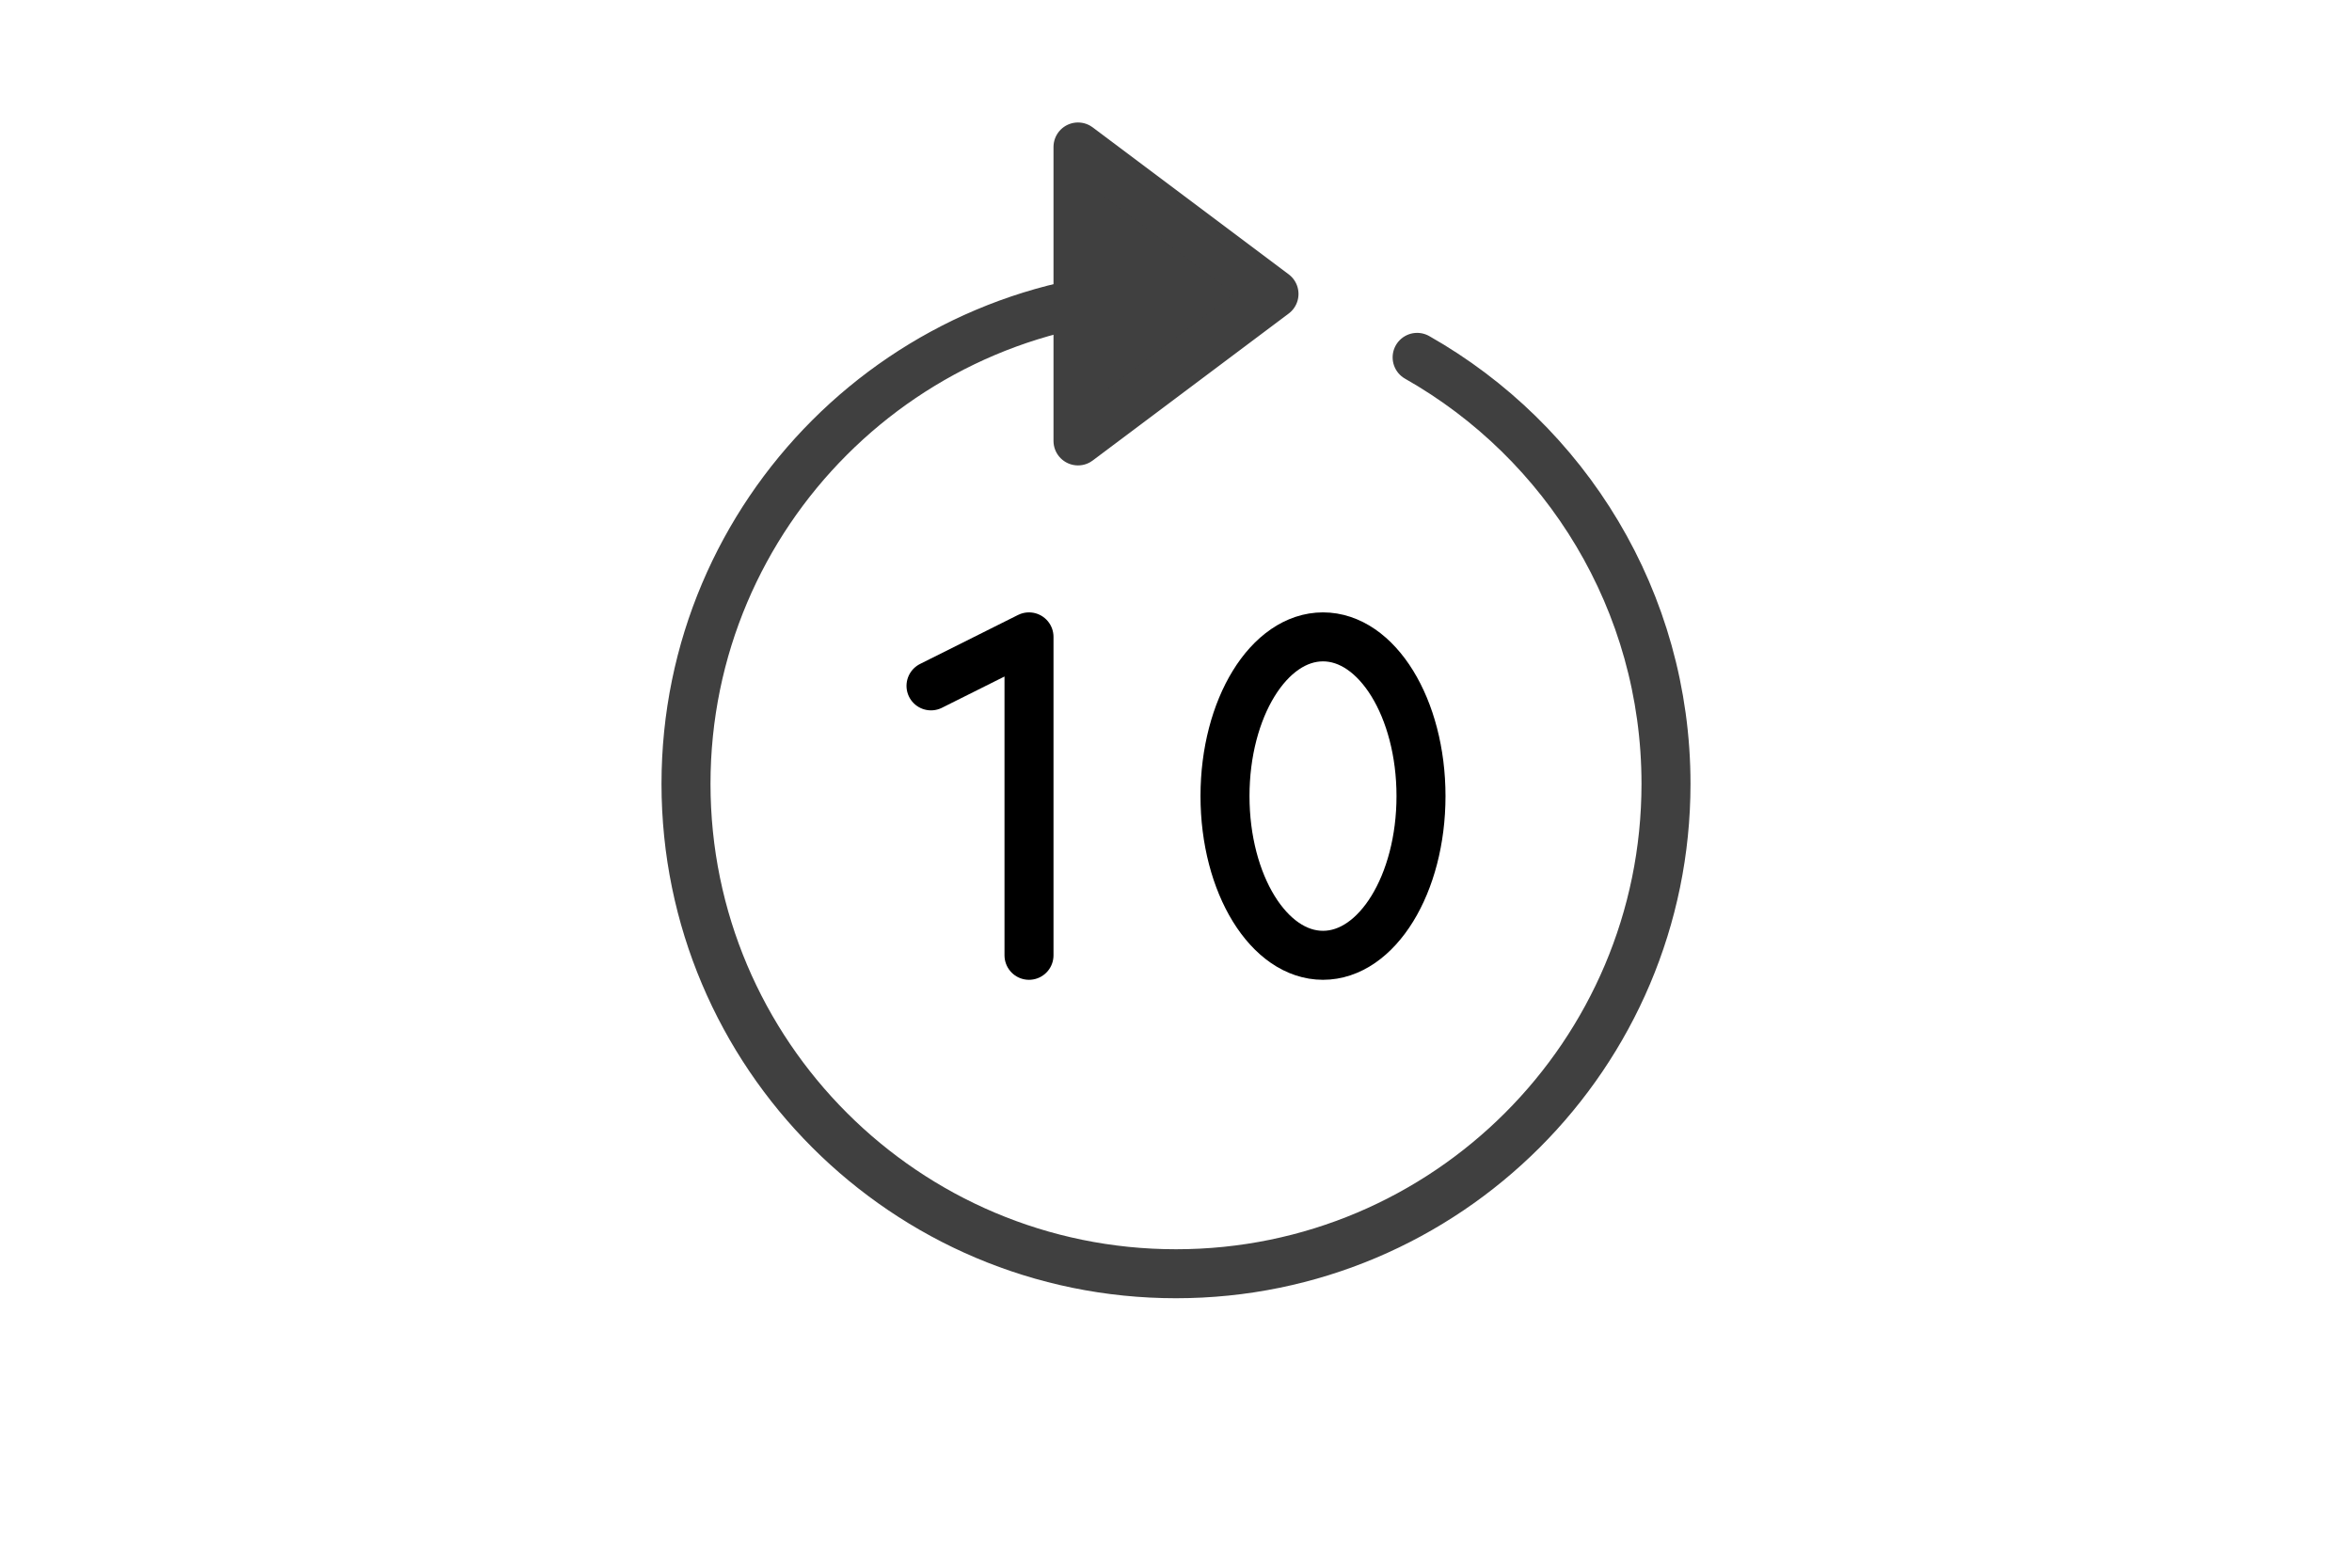<?xml version="1.0" encoding="UTF-8" standalone="no"?><svg xmlns="http://www.w3.org/2000/svg" xmlns:xlink="http://www.w3.org/1999/xlink" style="isolation:isolate" viewBox="0 0 768 512" width="768" height="512"><path d=" M 462.737 116.716 C 511.243 144.209 544 196.309 544 256 C 544 344.306 472.306 416 384 416 C 295.694 416 224 344.306 224 256 C 224 167.694 295.694 96 384 96" fill="none" vector-effect="non-scaling-stroke" stroke-width="16" stroke="rgb(64,64,64)" stroke-linejoin="round" stroke-linecap="round"/><path d=" M 352 96 L 352 48 L 416 96 L 352 144 L 352 96 Z " fill="rgb(64,64,64)" vector-effect="non-scaling-stroke" stroke-width="16" stroke="rgb(64,64,64)" stroke-linejoin="round" stroke-linecap="round"/><path d=" M 304 224 L 336 208 L 336 312" fill="none" vector-effect="non-scaling-stroke" stroke-width="16" stroke="rgb(0,0,0)" stroke-linejoin="round" stroke-linecap="round"/><ellipse vector-effect="non-scaling-stroke" cx="432" cy="260" rx="32" ry="52" fill="none" stroke-width="16" stroke="rgb(0,0,0)" stroke-linejoin="round" stroke-linecap="round"/></svg>